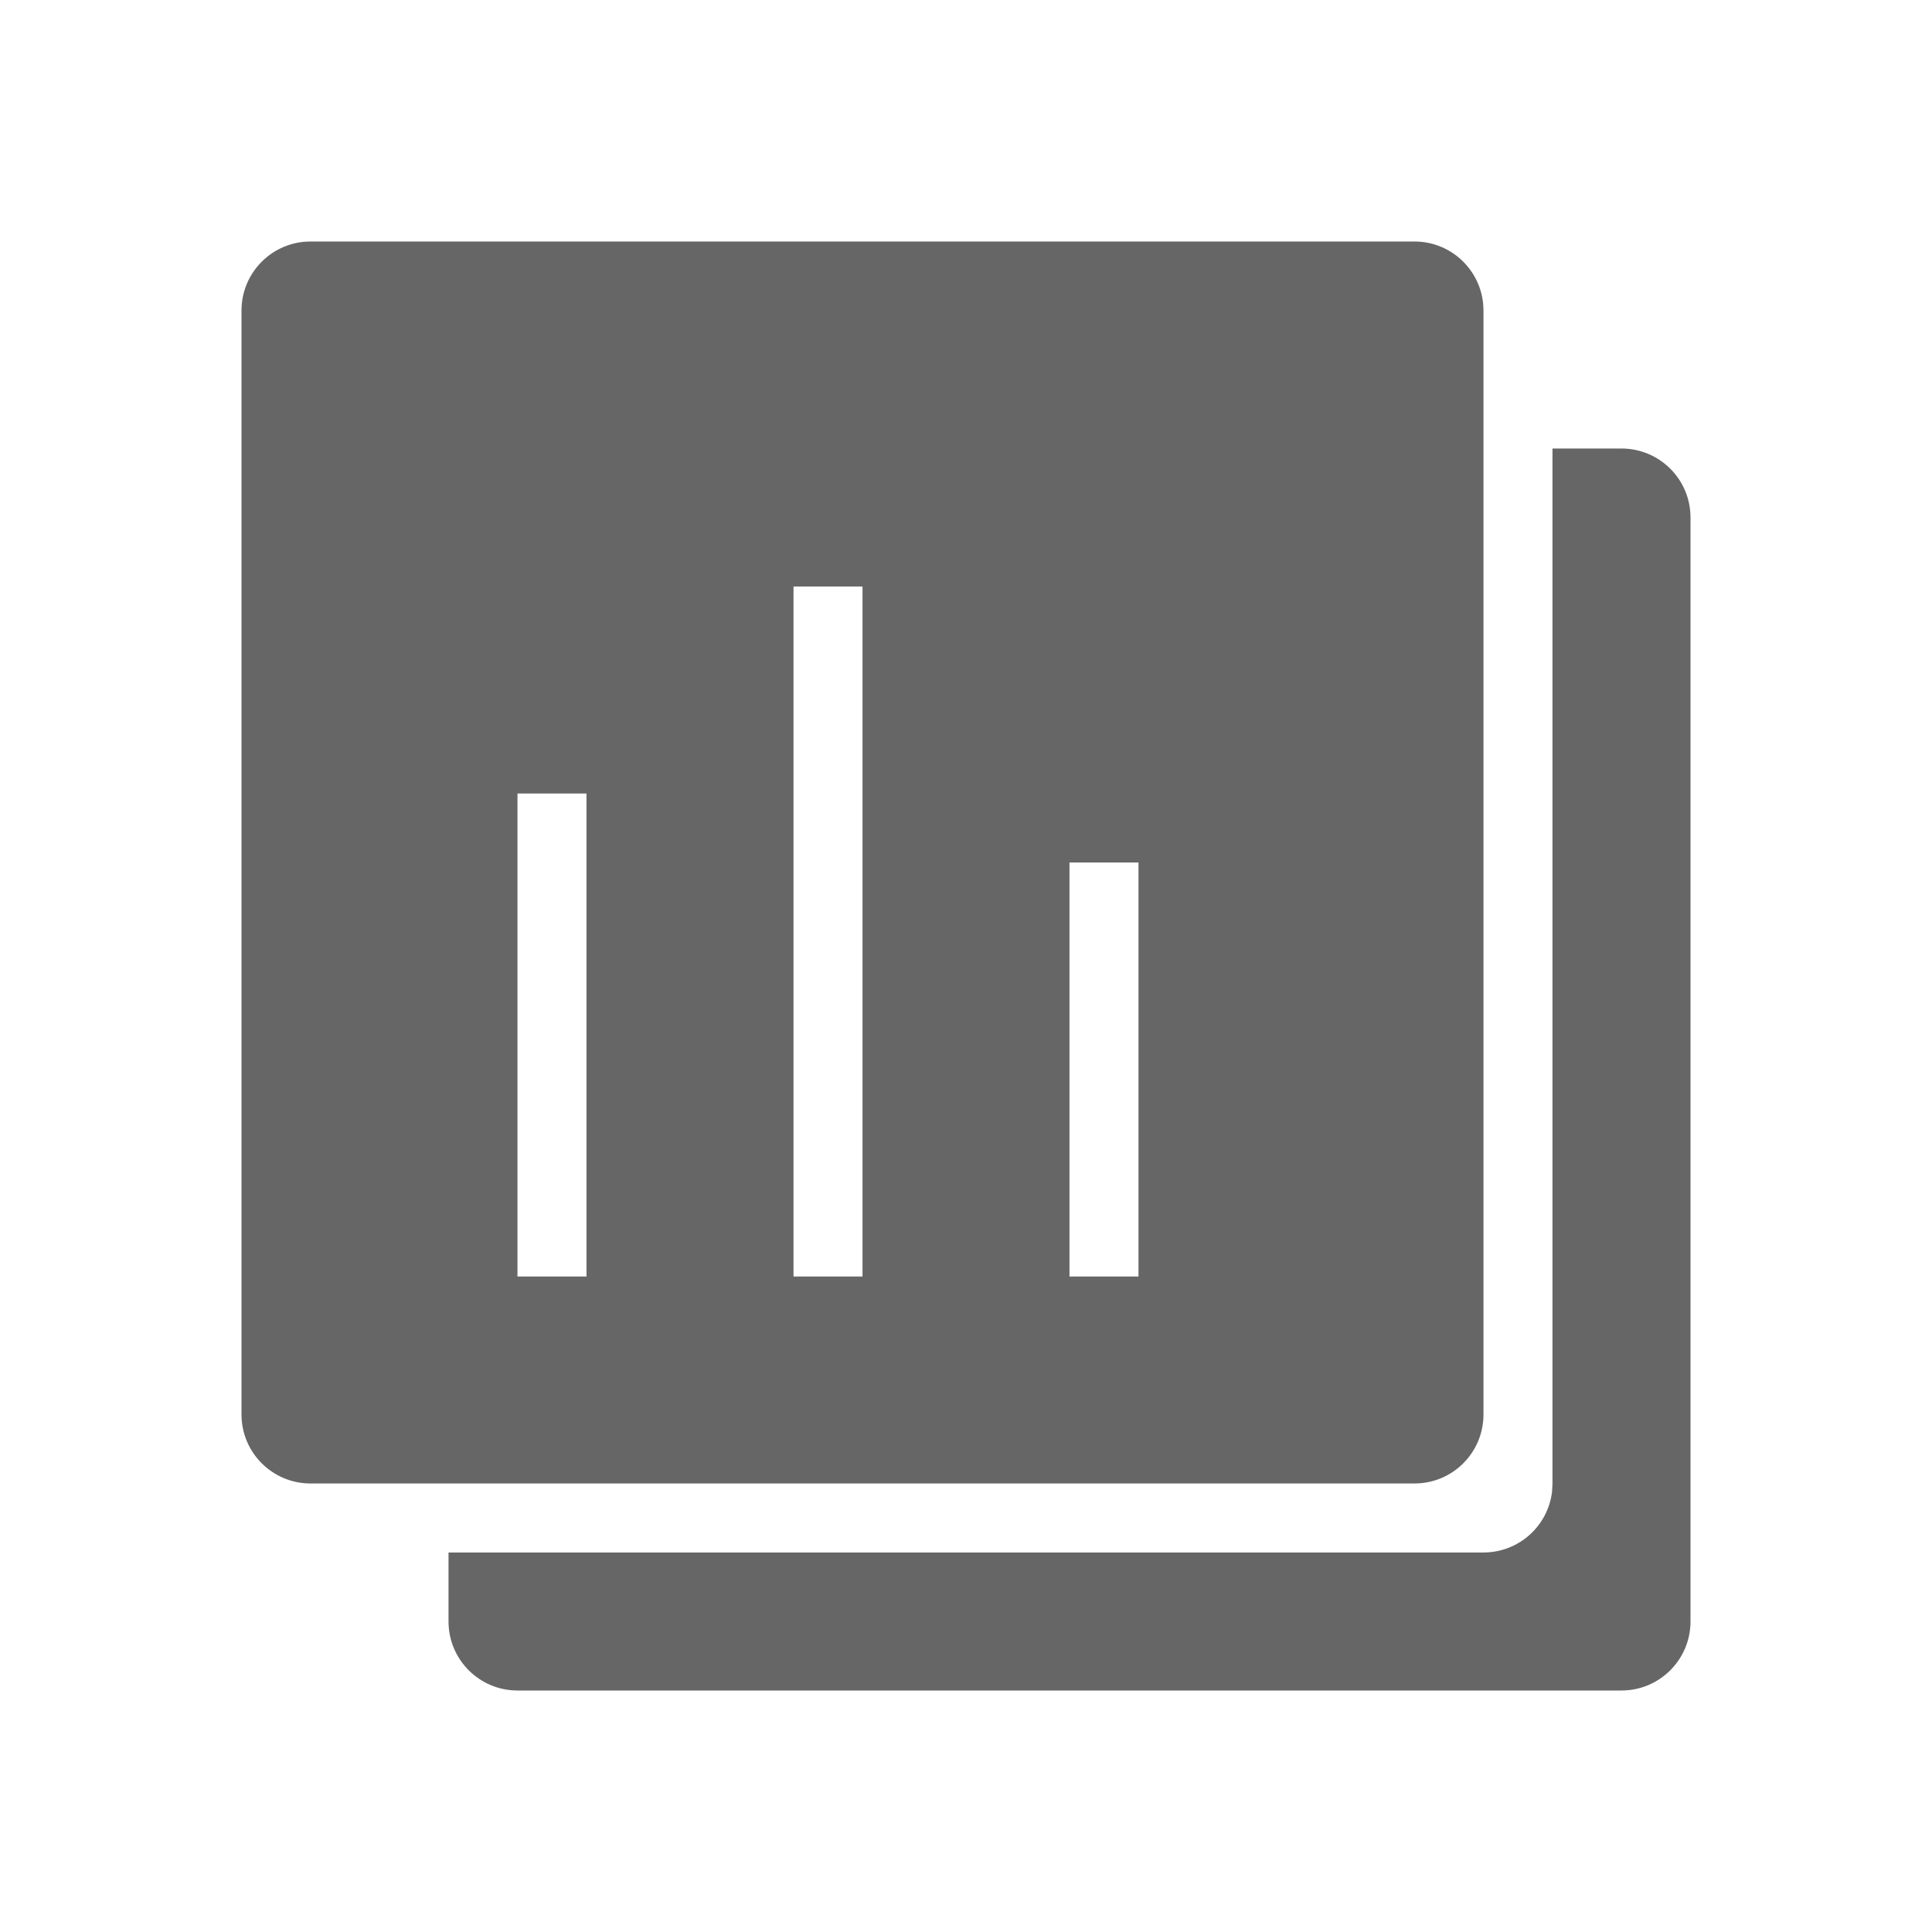 <!--?xml version="1.0" encoding="UTF-8"?-->
<svg width="32px" height="32px" viewBox="0 0 32 32" version="1.1" xmlns="http://www.w3.org/2000/svg" xmlns:xlink="http://www.w3.org/1999/xlink">
    <title>707.基础数据@1x</title>
    <g id="707.基础数据" stroke="none" stroke-width="1" fill="none" fill-rule="evenodd">
        <g id="编组" transform="translate(4, 4)" fill="#000000" fill-rule="nonzero">
            <path d="M22.857,3.429 C23.488,3.429 24,3.94 24,4.571 L24,22.857 C24,23.488 23.488,24 22.857,24 L4.571,24 C3.94,24 3.429,23.488 3.429,22.857 L3.429,21.714 L20.571,21.714 C21.158,21.714 21.641,21.273 21.707,20.705 L21.714,20.571 L21.714,3.429 L22.857,3.429 Z M19.429,0 C20.06,0 20.571,0.512 20.571,1.143 L20.571,19.429 C20.571,20.06 20.06,20.571 19.429,20.571 L1.143,20.571 C0.512,20.571 0,20.06 0,19.429 L0,1.143 C0,0.512 0.512,0 1.143,0 L19.429,0 Z M5.714,9.143 L4.571,9.143 L4.571,17.143 L5.714,17.143 L5.714,9.143 Z M10.286,5.714 L9.143,5.714 L9.143,17.143 L10.286,17.143 L10.286,5.714 Z M14.857,10.286 L13.714,10.286 L13.714,17.143 L14.857,17.143 L14.857,10.286 Z" id="形状" fill="#666666"></path>
        </g>
    </g>
</svg>
